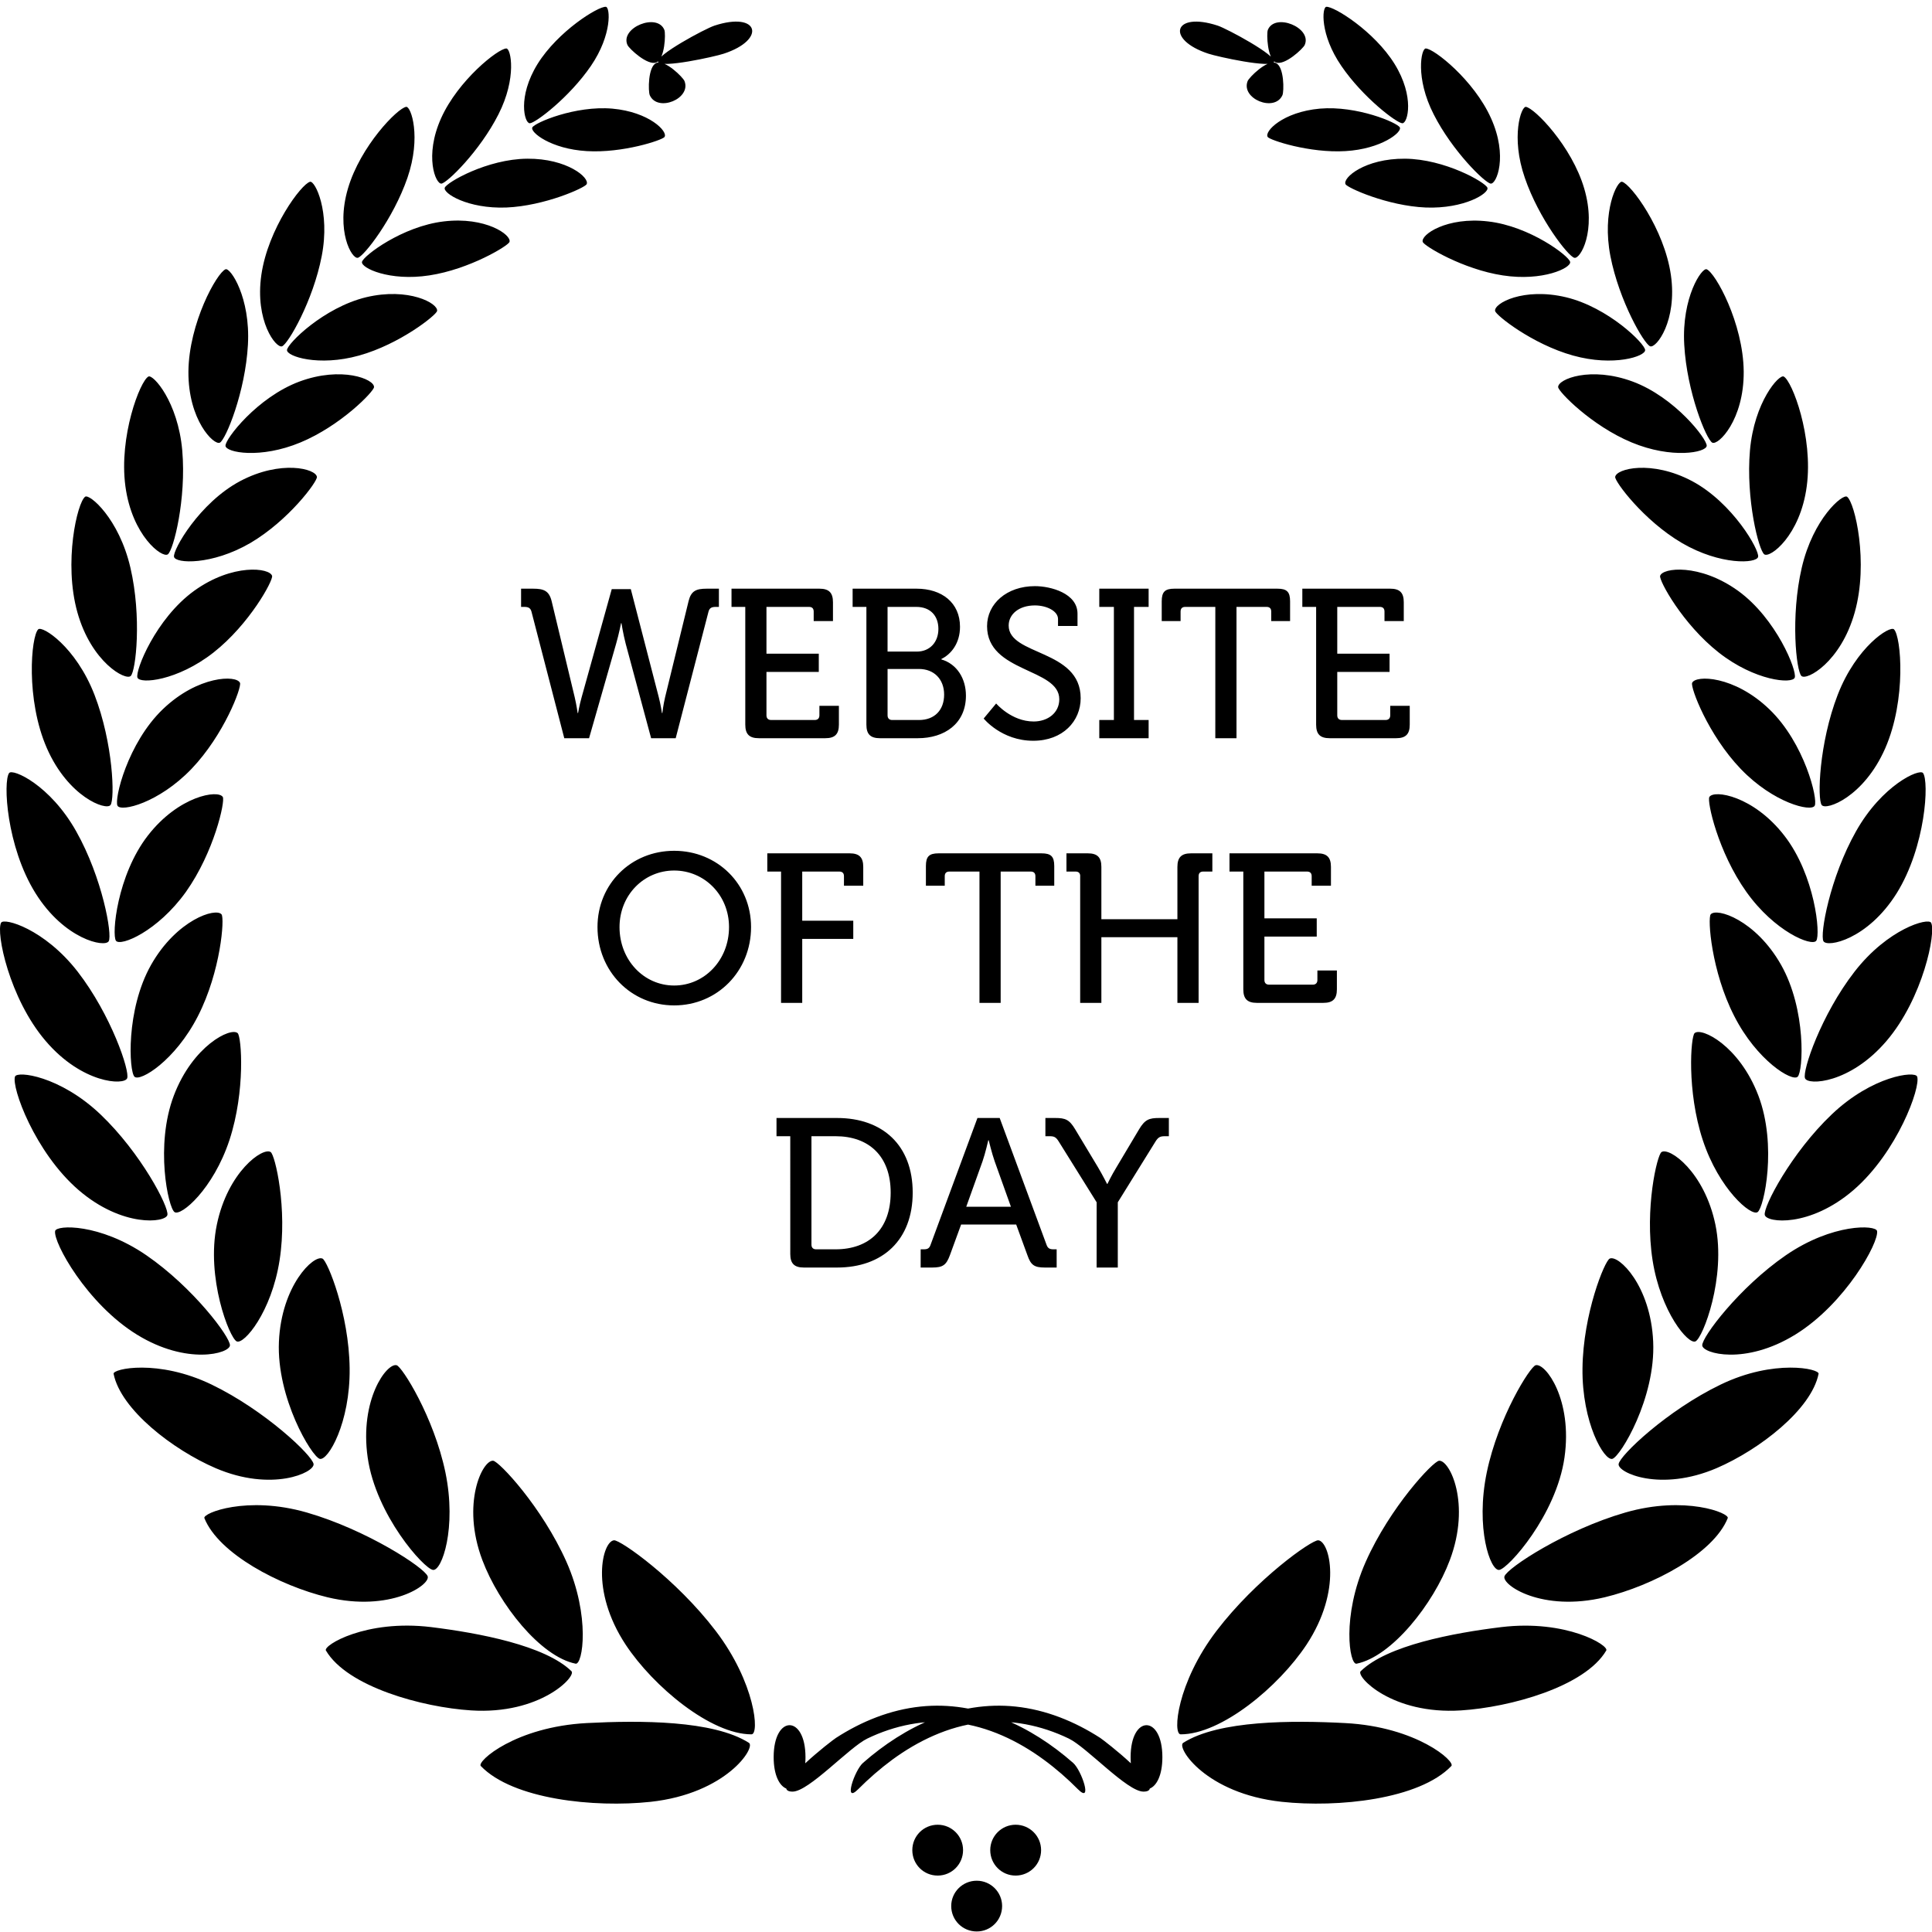 <?xml version="1.0" encoding="utf-8"?>
<!-- Generator: Adobe Illustrator 17.0.0, SVG Export Plug-In . SVG Version: 6.00 Build 0)  -->
<!DOCTYPE svg PUBLIC "-//W3C//DTD SVG 1.1//EN" "http://www.w3.org/Graphics/SVG/1.1/DTD/svg11.dtd">
<svg version="1.1" id="Layer_1" xmlns="http://www.w3.org/2000/svg" xmlns:xlink="http://www.w3.org/1999/xlink" x="0px" y="0px"
	 width="146px" height="146px" viewBox="0 0 146 146" enable-background="new 0 0 146 146" xml:space="preserve">
<path d="M71.883,144.038c0-1.052,0.858-1.913,1.928-1.913c1.06,0,1.918,0.861,1.918,1.913c0,1.069-0.857,1.922-1.918,1.922
	C72.741,145.96,71.883,145.105,71.883,144.038 M74.832,139.814c0,1.068,0.859,1.924,1.919,1.922c1.062,0,1.924-0.858,1.924-1.922
	c0-1.063-0.862-1.92-1.924-1.92C75.691,137.894,74.832,138.751,74.832,139.814 M68.943,139.814c0,1.068,0.853,1.924,1.919,1.922
	c1.061,0,1.916-0.858,1.916-1.922c0-1.063-0.856-1.92-1.916-1.92C69.796,137.894,68.943,138.751,68.943,139.814 M87.84,132.787
	c0-3.221-2.4-3.221-2.4,0c0,0.163,0.006,0.316,0.017,0.463c-0.976-0.912-2.138-1.799-2.313-1.917
	c-1.936-1.248-4.113-2.132-6.412-2.371c-4.311-0.448-8.338,1.466-11.519,4.261c-0.64,0.563-1.503,3.131-0.366,1.991
	c0.806-0.81,1.67-1.562,2.585-2.237c1.957-1.433,4.215-2.506,6.639-2.799c2.308-0.271,4.617,0.201,6.693,1.202
	c1.366,0.657,4.413,4.011,5.646,4.011c0.307,0,0.452-0.09,0.479-0.232C87.396,134.959,87.84,134.167,87.84,132.787 M58.465,132.787
	c0,1.381,0.45,2.172,0.952,2.372c0.03,0.14,0.173,0.232,0.476,0.232c1.235,0,4.281-3.354,5.652-4.011
	c2.074-1.001,4.389-1.473,6.688-1.202c2.43,0.293,4.688,1.366,6.642,2.799c0.923,0.675,1.783,1.427,2.586,2.237
	c1.137,1.14,0.278-1.428-0.363-1.991c-3.181-2.795-7.213-4.709-11.515-4.261c-2.304,0.239-4.482,1.123-6.409,2.371
	c-0.184,0.118-1.343,1.005-2.322,1.917c0.012-0.147,0.018-0.3,0.018-0.463C60.87,129.566,58.465,129.566,58.465,132.787
	 M56.598,131.707c-2.682-1.714-8.256-1.704-12.241-1.497c-5.412,0.283-8.348,2.905-8.024,3.245
	c2.425,2.527,8.588,3.162,12.819,2.709C54.896,135.543,57.13,132.049,56.598,131.707 M56.788,131.063
	c0.622-0.002,0.289-3.899-2.705-7.82c-2.997-3.926-7.208-6.889-7.683-6.844c-0.868,0.074-1.847,3.746,0.88,7.887
	C49.387,127.471,53.72,131.063,56.788,131.063 M43.186,126.293c-1.996-1.947-6.985-2.889-10.619-3.336
	c-4.931-0.595-8.16,1.389-7.938,1.77c1.613,2.744,7.291,4.293,10.968,4.527C40.835,129.593,43.575,126.675,43.186,126.293
	 M43.499,125.723c0.534,0.104,1.138-3.569-0.695-7.703c-1.841-4.133-5.094-7.597-5.539-7.633c-0.804-0.062-2.428,3.234-0.812,7.514
	C37.698,121.212,40.829,125.188,43.499,125.723 M32.32,119.123c-0.216-0.643-4.605-3.516-9.133-4.823
	c-4.531-1.306-7.887,0.05-7.742,0.423c1.077,2.694,5.695,5.11,9.297,5.981C29.502,121.848,32.538,119.766,32.32,119.123
	 M32.721,118.637c0.67,0.09,1.805-3.166,0.939-7.367c-0.875-4.196-3.279-7.997-3.687-8.101c-0.747-0.192-2.813,2.601-2.188,6.972
	C28.404,114.504,32.049,118.559,32.721,118.637 M23.697,110.637c-0.084-0.64-3.661-4.052-7.708-6.007
	c-4.047-1.95-7.48-1.192-7.405-0.813c0.54,2.703,4.479,5.738,7.702,7.127C20.545,112.772,23.775,111.283,23.697,110.637
	 M24.159,110.243c0.621,0.181,2.313-2.716,2.263-6.841c-0.044-4.119-1.679-8.125-2.051-8.291c-0.674-0.307-3.107,2.037-3.293,6.285
	C20.893,105.654,23.55,110.058,24.159,110.243 M17.377,101.67c0.033-0.617-2.78-4.379-6.312-6.808
	c-3.537-2.43-6.808-2.303-6.899-1.836c-0.159,0.844,2.398,5.502,6.182,7.83C14.13,103.188,17.345,102.286,17.377,101.67
	 M17.884,101.367c0.547,0.265,2.634-2.213,3.243-6.127c0.614-3.911-0.339-7.966-0.672-8.179c-0.594-0.391-3.242,1.487-4.069,5.488
	C15.555,96.556,17.338,101.101,17.884,101.367 M12.65,91.813c0.129-0.596-1.997-4.686-5.063-7.605
	c-3.074-2.917-6.295-3.294-6.452-2.854c-0.283,0.793,1.49,5.717,4.803,8.576C9.248,92.78,12.52,92.405,12.65,91.813 M13.188,91.596
	c0.489,0.343,2.927-1.735,4.153-5.446c1.217-3.715,0.91-7.816,0.619-8.076c-0.522-0.469-3.391,0.949-4.823,4.717
	S12.706,91.252,13.188,91.596 M9.61,81.482c0.214-0.543-1.214-4.787-3.736-8.047c-2.53-3.26-5.581-4.1-5.791-3.706
	c-0.397,0.719,0.607,5.706,3.363,8.931C6.206,81.9,9.397,82.037,9.61,81.482 M10.165,81.368c0.419,0.4,3.074-1.209,4.798-4.593
	c1.723-3.372,2.019-7.384,1.779-7.676c-0.438-0.531-3.39,0.407-5.323,3.811C9.495,76.312,9.748,80.968,10.165,81.368 M8.215,71.128
	c0.286-0.487-0.478-4.798-2.456-8.304c-1.973-3.512-4.801-4.762-5.069-4.408c-0.47,0.637-0.204,5.56,1.993,9.083
	C4.877,71.008,7.932,71.623,8.215,71.128 M8.765,71.095c0.342,0.448,3.139-0.7,5.284-3.694c2.134-3.01,2.979-6.85,2.788-7.173
	c-0.346-0.571-3.327-0.092-5.66,2.911C8.847,66.137,8.428,70.641,8.765,71.095 M8.349,60.839c0.342-0.429,0.208-4.67-1.207-8.33
	c-1.412-3.646-3.953-5.249-4.254-4.951c-0.543,0.537-0.962,5.299,0.658,8.99C5.164,60.231,8.006,61.271,8.349,60.839 M8.88,60.889
	c0.266,0.484,3.11-0.203,5.586-2.779c2.468-2.58,3.806-6.168,3.671-6.503c-0.252-0.614-3.178-0.562-5.834,1.99
	C9.645,56.146,8.614,60.41,8.88,60.889 M9.879,51.083c0.389-0.369,0.844-4.467-0.025-8.187c-0.861-3.715-3.094-5.603-3.42-5.358
	c-0.599,0.444-1.641,4.965-0.586,8.735C6.905,50.046,9.492,51.455,9.879,51.083 M10.387,51.207c0.187,0.499,3.013,0.249,5.747-1.896
	c2.729-2.147,4.511-5.441,4.429-5.788c-0.166-0.621-2.993-0.967-5.893,1.126C11.767,46.749,10.198,50.705,10.387,51.207
	 M12.682,41.891c0.424-0.298,1.41-4.171,1.091-7.854c-0.325-3.678-2.209-5.773-2.557-5.582c-0.636,0.34-2.242,4.535-1.74,8.288
	C9.98,40.498,12.26,42.196,12.682,41.891 M13.151,42.081c0.111,0.509,2.845,0.65,5.761-1.043c2.906-1.707,5.077-4.654,5.037-4.994
	c-0.062-0.626-2.73-1.314-5.799,0.312C15.073,37.992,13.036,41.575,13.151,42.081 M16.617,33.451
	c0.442-0.234,1.925-3.825,2.119-7.407c0.196-3.575-1.325-5.832-1.69-5.696c-0.653,0.256-2.776,4.068-2.807,7.731
	C14.213,31.749,16.169,33.68,16.617,33.451 M17.04,33.691c0.037,0.508,2.639,1.008,5.67-0.258c3.034-1.26,5.542-3.845,5.555-4.179
	c0.029-0.608-2.458-1.599-5.639-0.419C19.446,30.018,17.001,33.187,17.04,33.691 M21.315,26.17c0.456-0.174,2.344-3.427,2.997-6.817
	c0.658-3.39-0.512-5.714-0.881-5.616c-0.659,0.164-3.177,3.549-3.681,7.035C19.247,24.266,20.861,26.34,21.315,26.17 M21.688,26.451
	c-0.032,0.478,2.384,1.273,5.45,0.416c3.071-0.854,5.828-3.049,5.893-3.365c0.101-0.58-2.159-1.803-5.361-1.041
	C24.469,23.235,21.716,25.964,21.688,26.451 M27.043,19.48c0.447-0.099,2.671-2.929,3.746-6.039
	c1.069-3.103,0.269-5.409-0.091-5.367c-0.645,0.082-3.469,2.971-4.406,6.179C25.353,17.455,26.592,19.599,27.043,19.48
	 M27.355,19.792c-0.093,0.452,2.07,1.485,5.089,1.019c3.024-0.457,5.956-2.231,6.058-2.526c0.177-0.533-1.81-1.927-4.954-1.554
	C30.406,17.095,27.449,19.341,27.355,19.792 M33.36,13.875c0.432-0.05,2.901-2.456,4.305-5.227c1.411-2.767,0.944-4.996,0.598-4.985
	c-0.617,0.008-3.636,2.393-4.928,5.267C32.043,11.806,32.924,13.924,33.36,13.875 M33.61,14.188
	c-0.145,0.414,1.74,1.604,4.653,1.494c2.911-0.123,5.935-1.494,6.068-1.76c0.25-0.483-1.468-1.952-4.487-1.929
	C36.827,12.016,33.758,13.78,33.61,14.188 M40.034,9.315c0.412,0,2.986-1.947,4.618-4.328c1.632-2.392,1.451-4.448,1.134-4.473
	c-0.569-0.053-3.623,1.842-5.163,4.321C39.089,7.317,39.629,9.315,40.034,9.315 M40.228,9.629c-0.187,0.358,1.4,1.632,4.115,1.79
	c2.72,0.165,5.716-0.833,5.873-1.066c0.282-0.408-1.145-1.894-3.946-2.144C43.468,7.968,40.417,9.271,40.228,9.629 M54.693,4.057
	c3.252-1.065,2.654-3.224-0.708-2.118c-0.712,0.236-4.459,2.249-4.25,2.742C49.939,5.18,54.005,4.286,54.693,4.057 M50.208,2.267
	C49.682,0.933,46.835,2.09,47.417,3.4c0.125,0.28,1.526,1.587,2.18,1.316C50.25,4.455,50.314,2.553,50.208,2.267 M49.103,7.194
	c0.583,1.313,3.153,0.271,2.624-1.068c-0.112-0.283-1.467-1.633-2.119-1.372S48.978,6.914,49.103,7.194 M89.411,131.707
	c-0.53,0.342,1.707,3.836,7.455,4.455c4.226,0.455,10.388-0.178,12.813-2.707c0.321-0.34-2.613-2.962-8.022-3.243
	C97.674,130.003,92.1,129.993,89.411,131.707 M89.223,131.063c3.072,0,7.402-3.592,9.51-6.777c2.729-4.139,1.742-7.813,0.889-7.887
	c-0.482-0.045-4.691,2.918-7.688,6.841C88.939,127.164,88.6,131.061,89.223,131.063 M102.825,126.293
	c-0.388,0.382,2.352,3.3,7.592,2.961c3.679-0.234,9.356-1.783,10.967-4.527c0.228-0.381-3.005-2.362-7.94-1.767
	C109.807,123.404,104.82,124.346,102.825,126.293 M102.514,125.725c2.663-0.537,5.805-4.513,7.047-7.824
	c1.613-4.28-0.01-7.576-0.81-7.514c-0.449,0.036-3.703,3.5-5.542,7.633C101.372,122.154,101.979,125.829,102.514,125.725
	 M113.691,119.123c-0.217,0.643,2.813,2.725,7.582,1.581c3.598-0.867,8.213-3.285,9.291-5.981c0.149-0.373-3.211-1.729-7.738-0.423
	C118.3,115.607,113.908,118.482,113.691,119.123 M113.295,118.637c0.667-0.078,4.309-4.133,4.932-8.494
	c0.627-4.373-1.437-7.166-2.18-6.974c-0.415,0.106-2.82,3.907-3.693,8.101C111.486,115.473,112.62,118.727,113.295,118.637
	 M122.318,110.639c-0.086,0.645,3.146,2.133,7.412,0.305c3.222-1.389,7.156-4.424,7.699-7.125c0.082-0.381-3.359-1.141-7.402,0.813
	C125.973,106.585,122.398,109.998,122.318,110.639 M121.85,110.243c0.61-0.185,3.271-4.589,3.08-8.845
	c-0.183-4.25-2.615-6.594-3.285-6.287c-0.379,0.166-2.012,4.175-2.057,8.293C119.54,107.527,121.234,110.424,121.85,110.243
	 M128.637,101.67c0.029,0.616,3.244,1.52,7.029-0.814c3.783-2.328,6.344-6.984,6.182-7.83c-0.089-0.467-3.361-0.594-6.896,1.836
	C131.42,97.295,128.604,101.053,128.637,101.67 M128.129,101.367c0.553-0.266,2.327-4.813,1.504-8.818
	c-0.832-4.001-3.479-5.879-4.074-5.488c-0.332,0.215-1.285,4.27-0.674,8.179C125.499,99.154,127.586,101.632,128.129,101.367
	 M133.363,91.813c0.133,0.597,3.398,0.967,6.707-1.883c3.313-2.859,5.096-7.783,4.806-8.576c-0.155-0.44-3.38-0.063-6.446,2.854
	C135.359,87.126,133.23,91.217,133.363,91.813 M132.824,91.596c0.484-0.344,1.488-5.037,0.054-8.805
	c-1.437-3.768-4.301-5.186-4.819-4.717c-0.289,0.262-0.604,4.361,0.617,8.076C129.898,89.861,132.335,91.939,132.824,91.596
	 M136.404,81.484c0.211,0.553,3.402,0.416,6.162-2.824c2.756-3.225,3.759-8.212,3.365-8.931c-0.219-0.392-3.263,0.445-5.789,3.706
	C137.615,76.693,136.186,80.941,136.404,81.484 M135.848,81.368c0.42-0.4,0.672-5.056-1.255-8.458
	c-1.93-3.404-4.883-4.342-5.317-3.811c-0.242,0.291,0.045,4.303,1.776,7.678C132.77,80.159,135.436,81.768,135.848,81.368
	 M137.798,71.128c0.287,0.495,3.339-0.119,5.535-3.629c2.19-3.524,2.461-8.446,1.989-9.081c-0.266-0.354-3.088,0.894-5.065,4.406
	C138.277,66.33,137.514,70.641,137.798,71.128 M137.251,71.095c0.342-0.454-0.081-4.956-2.417-7.956
	c-2.332-3.003-5.309-3.482-5.659-2.911c-0.19,0.323,0.652,4.163,2.798,7.173C134.104,70.398,136.906,71.545,137.251,71.095
	 M137.668,60.839c0.336,0.432,3.182-0.608,4.796-4.289c1.619-3.693,1.204-8.455,0.663-8.992c-0.307-0.298-2.845,1.308-4.254,4.951
	C137.459,56.169,137.323,60.409,137.668,60.839 M137.135,60.889c0.266-0.479-0.768-4.743-3.426-7.29
	c-2.652-2.555-5.58-2.602-5.836-1.993c-0.139,0.335,1.2,3.923,3.675,6.503C134.021,60.686,136.871,61.373,137.135,60.889
	 M136.133,51.082c0.387,0.374,2.975-1.037,4.028-4.807c1.063-3.77,0.014-8.292-0.578-8.735c-0.332-0.246-2.562,1.643-3.424,5.355
	C135.296,46.616,135.744,50.716,136.133,51.082 M135.627,51.208c0.191-0.503-1.379-4.46-4.281-6.56
	c-2.91-2.094-5.732-1.746-5.892-1.126c-0.091,0.347,1.696,3.641,4.431,5.79C132.611,51.456,135.439,51.706,135.627,51.208
	 M133.326,41.891c0.422,0.307,2.713-1.393,3.209-5.148c0.499-3.75-1.102-7.945-1.738-8.288c-0.352-0.191-2.229,1.907-2.554,5.582
	C131.924,37.723,132.907,41.593,133.326,41.891 M132.859,42.081c0.117-0.506-1.92-4.086-4.989-5.724
	c-3.068-1.626-5.746-0.938-5.812-0.312c-0.035,0.338,2.137,3.287,5.051,4.994C130.016,42.731,132.749,42.59,132.859,42.081
	 M129.396,33.451c0.444,0.229,2.399-1.702,2.375-5.372c-0.033-3.663-2.145-7.475-2.801-7.731c-0.367-0.136-1.896,2.121-1.693,5.698
	C127.473,29.628,128.949,33.216,129.396,33.451 M128.975,33.691c0.039-0.503-2.406-3.673-5.591-4.855
	c-3.179-1.18-5.663-0.187-5.636,0.419c0.014,0.336,2.52,2.919,5.554,4.179C126.337,34.699,128.934,34.199,128.975,33.691
	 M124.702,26.17c0.448,0.17,2.065-1.904,1.565-5.396c-0.506-3.488-3.027-6.873-3.688-7.037c-0.368-0.095-1.537,2.226-0.882,5.616
	C122.357,22.743,124.24,25.996,124.702,26.17 M124.322,26.451c-0.021-0.485-2.775-3.217-5.977-3.987
	c-3.213-0.766-5.467,0.459-5.361,1.039c0.059,0.316,2.813,2.511,5.892,3.365C121.938,27.724,124.355,26.929,124.322,26.451
	 M118.973,19.481c0.45,0.121,1.69-2.023,0.748-5.227c-0.936-3.208-3.765-6.097-4.412-6.179c-0.354-0.042-1.158,2.263-0.078,5.367
	C116.296,16.551,118.518,19.381,118.973,19.481 M118.654,19.791c-0.088-0.45-3.047-2.695-6.189-3.056
	c-3.14-0.376-5.133,1.018-4.949,1.551c0.103,0.295,3.029,2.069,6.051,2.526C116.584,21.277,118.748,20.246,118.654,19.791
	 M112.652,13.875c0.439,0.052,1.322-2.069,0.022-4.945c-1.286-2.872-4.309-5.259-4.931-5.267c-0.344-0.011-0.813,2.218,0.604,4.985
	C109.754,11.419,112.218,13.825,112.652,13.875 M112.402,14.188c-0.146-0.408-3.215-2.172-6.23-2.195
	c-3.023-0.023-4.734,1.446-4.49,1.932c0.133,0.263,3.156,1.634,6.063,1.757C110.664,15.792,112.551,14.602,112.402,14.188
	 M105.977,9.315c0.407,0,0.945-1.998-0.588-4.48c-1.535-2.479-4.591-4.374-5.162-4.321c-0.317,0.025-0.502,2.081,1.141,4.473
	C102.991,7.368,105.564,9.315,105.977,9.315 M105.784,9.629c-0.185-0.358-3.236-1.661-6.041-1.42
	c-2.806,0.25-4.228,1.736-3.942,2.144c0.153,0.233,3.153,1.231,5.873,1.066C104.387,11.261,105.973,9.989,105.784,9.629
	 M91.318,4.057c0.69,0.229,4.752,1.123,4.959,0.624c0.209-0.493-3.543-2.506-4.252-2.743C88.667,0.836,88.066,2.992,91.318,4.057
	 M95.807,2.267c-0.105,0.286-0.039,2.188,0.605,2.449c0.658,0.272,2.054-1.036,2.182-1.313C99.18,2.092,96.336,0.933,95.807,2.267
	 M96.912,7.194c0.126-0.28,0.145-2.179-0.512-2.44c-0.648-0.261-2.004,1.089-2.118,1.375C93.762,7.465,96.318,8.507,96.912,7.194
	 M42.642,55.787h1.873l2.049-7.155c0.208-0.721,0.368-1.537,0.368-1.537h0.032c0,0,0.128,0.817,0.32,1.553l1.921,7.139h1.857
	l2.481-9.572c0.08-0.288,0.256-0.352,0.544-0.352h0.24v-1.377h-0.913c-0.8,0-1.184,0.16-1.376,0.929l-1.776,7.267
	c-0.144,0.609-0.208,1.201-0.208,1.201h-0.032c0,0-0.08-0.576-0.24-1.201l-2.113-8.163h-1.44l-2.273,8.163
	c-0.176,0.625-0.272,1.201-0.272,1.201h-0.032c0,0-0.08-0.593-0.224-1.201l-1.745-7.267c-0.193-0.769-0.593-0.929-1.393-0.929
	h-0.913v1.377h0.24c0.288,0,0.464,0.064,0.544,0.352L42.642,55.787z M56.32,45.863l0.001,8.899c0,0.72,0.304,1.024,1.024,1.024
	h5.026c0.72,0,1.024-0.304,1.024-1.024v-1.425h-1.473v0.721c0,0.224-0.128,0.352-0.352,0.352h-3.297
	c-0.224,0-0.352-0.128-0.352-0.352v-3.282h3.954V49.4h-3.954v-3.537h3.217c0.224,0,0.352,0.112,0.352,0.352v0.72h1.457V45.51
	c0-0.72-0.304-1.024-1.024-1.024H55.28v1.377H56.32L56.32,45.863z M65.473,54.762c0,0.72,0.304,1.024,1.024,1.024h2.865
	c2,0,3.633-1.088,3.633-3.217c0-1.264-0.656-2.384-1.857-2.737V49.8c0.753-0.368,1.409-1.201,1.409-2.433
	c0-1.824-1.376-2.881-3.281-2.881h-4.834v1.377h1.041V54.762z M67.072,49.24v-3.377h2.177c1.057,0,1.665,0.672,1.665,1.665
	c0,0.992-0.64,1.712-1.632,1.712L67.072,49.24z M67.073,54.058v-3.505h2.369c1.153,0,1.905,0.785,1.905,1.937
	s-0.704,1.921-1.905,1.921h-2.017C67.201,54.411,67.073,54.283,67.073,54.058z M74.336,54.298c0,0,1.344,1.681,3.745,1.681
	c2.241,0,3.585-1.488,3.585-3.217c0-3.713-5.441-3.201-5.441-5.49c0-0.849,0.767-1.521,1.984-1.521c0.896,0,1.745,0.432,1.745,1.024
	v0.528h1.473v-0.928c0-1.537-2.017-2.081-3.218-2.081c-2.129,0-3.617,1.328-3.617,3.025c0,3.522,5.458,3.153,5.458,5.522
	c0,1.041-0.88,1.681-1.937,1.681c-1.682,0-2.834-1.36-2.834-1.36L74.336,54.298z M83.072,55.787h3.729v-1.376h-1.104v-8.547h1.104
	v-1.377h-3.729v1.377h1.104v8.547h-1.104L83.072,55.787z M91.841,45.863l-0.001,9.924h1.601v-9.924h2.272
	c0.224,0,0.353,0.112,0.353,0.352v0.72h1.425v-1.489c0-0.72-0.24-0.96-0.96-0.96h-7.779c-0.721,0-0.961,0.24-0.961,0.96v1.489h1.425
	v-0.72c0-0.24,0.128-0.352,0.353-0.352H91.841L91.841,45.863z M99.459,45.863v8.899c0,0.72,0.303,1.024,1.025,1.024h5.024
	c0.719,0,1.025-0.304,1.025-1.024v-1.425h-1.474v0.721c0,0.224-0.129,0.352-0.354,0.352h-3.297c-0.225,0-0.352-0.128-0.352-0.352
	v-3.282h3.952V49.4h-3.952v-3.537h3.217c0.225,0,0.352,0.112,0.352,0.352v0.72h1.457V45.51c0-0.72-0.302-1.024-1.023-1.024h-6.643
	v1.377h1.039H99.459z M45.152,70.056c0,3.329,2.529,5.922,5.794,5.922c3.266,0,5.811-2.592,5.811-5.922
	c0-3.249-2.545-5.762-5.811-5.762C47.681,64.294,45.152,66.808,45.152,70.056z M46.817,70.058c0-2.417,1.84-4.273,4.129-4.273
	s4.146,1.856,4.146,4.273c0,2.497-1.857,4.417-4.146,4.417C48.658,74.475,46.817,72.554,46.817,70.058z M59.024,65.863l-0.001,9.923
	h1.601v-4.834h3.857v-1.376h-3.857v-3.713h2.801c0.225,0,0.353,0.112,0.353,0.352v0.72h1.457V65.51c0-0.72-0.304-1.024-1.024-1.024
	h-6.227v1.377H59.024L59.024,65.863z M74.018,65.863v9.924h1.602v-9.924h2.271c0.225,0,0.354,0.112,0.354,0.352v0.72h1.424v-1.489
	c0-0.72-0.24-0.96-0.961-0.96H70.93c-0.72,0-0.96,0.24-0.96,0.96v1.489h1.424v-0.72c0-0.24,0.128-0.352,0.352-0.352H74.018
	L74.018,65.863z M81.628,66.215v9.572h1.602v-4.962h5.746v4.962h1.602v-9.572c0-0.24,0.127-0.352,0.352-0.352h0.687v-1.377h-1.616
	c-0.719,0-1.025,0.304-1.025,1.024v3.954H83.23V65.51c0-0.72-0.302-1.024-1.022-1.024h-1.617v1.377h0.688
	c0.225,0,0.353,0.112,0.353,0.352H81.628z M93.956,65.863v8.899c0,0.718,0.302,1.024,1.024,1.024h5.025
	c0.718,0,1.023-0.303,1.023-1.024v-1.425h-1.473v0.722c0,0.225-0.128,0.352-0.352,0.352h-3.299c-0.223,0-0.353-0.127-0.353-0.352
	v-3.283h3.954V69.4h-3.954v-3.537h3.218c0.225,0,0.354,0.112,0.354,0.352v0.72h1.456V65.51c0-0.72-0.303-1.024-1.024-1.024h-6.643
	v1.377h1.04H93.956z M59.72,85.863l0.001,8.901c0,0.718,0.304,1.023,1.024,1.023h2.513c3.441,0,5.714-2.081,5.714-5.666
	c0-3.572-2.273-5.635-5.714-5.635H58.68v1.377H59.72L59.72,85.863z M61.321,94.058v-8.195h1.825c2.497,0,4.162,1.488,4.162,4.258
	c0,2.785-1.649,4.289-4.162,4.289h-1.473C61.449,94.41,61.321,94.283,61.321,94.058z M69.575,94.41l-0.002,1.377h0.88
	c0.801,0,1.057-0.192,1.329-0.928l0.849-2.322h4.162l0.849,2.322c0.256,0.737,0.512,0.928,1.313,0.928h0.896V94.41h-0.24
	c-0.271,0-0.431-0.065-0.528-0.352l-3.537-9.572h-1.681l-3.538,9.572c-0.096,0.289-0.24,0.352-0.528,0.352H69.575L69.575,94.41z
	 M73.019,91.193l1.233-3.441c0.207-0.592,0.433-1.585,0.433-1.585h0.03c0,0,0.24,0.993,0.449,1.585l1.231,3.441H73.019z
	 M82.873,90.857l-0.003,4.93h1.601v-4.93l2.85-4.594c0.209-0.337,0.369-0.4,0.705-0.4h0.304v-1.377h-0.735
	c-0.752,0-1.074,0.111-1.521,0.865L84.377,88.2c-0.383,0.624-0.688,1.265-0.688,1.265h-0.032c0,0-0.319-0.641-0.688-1.265
	l-1.713-2.849c-0.448-0.754-0.752-0.865-1.52-0.865H79v1.377h0.32c0.336,0,0.48,0.063,0.688,0.4L82.873,90.857L82.873,90.857z"/>
</svg>

